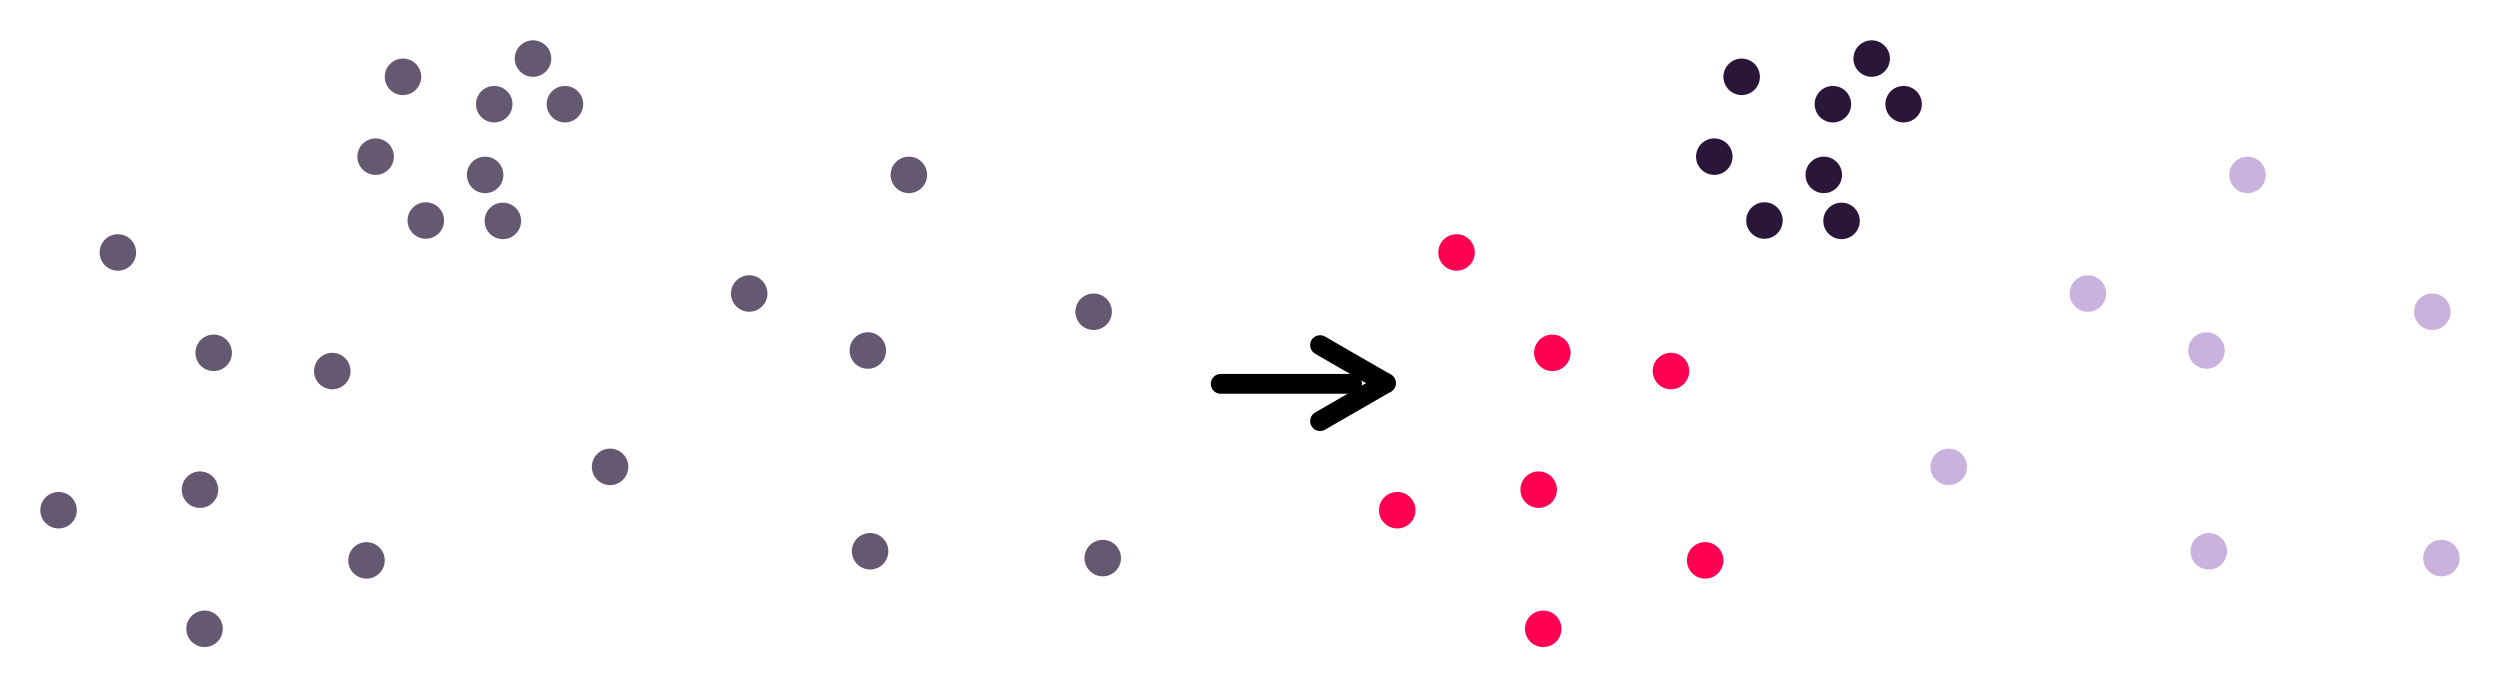 <?xml version="1.0" encoding="UTF-8" standalone="no"?>
<!-- Created with Inkscape (http://www.inkscape.org/) -->

<svg
   xmlns:dc="http://purl.org/dc/elements/1.1/"
   xmlns:cc="http://creativecommons.org/ns#"
   xmlns:rdf="http://www.w3.org/1999/02/22-rdf-syntax-ns#"
   xmlns:svg="http://www.w3.org/2000/svg"
   xmlns="http://www.w3.org/2000/svg"
   xmlns:sodipodi="http://sodipodi.sourceforge.net/DTD/sodipodi-0.dtd"
   xmlns:inkscape="http://www.inkscape.org/namespaces/inkscape"
   width="3100.04"
   height="852.362"
   viewBox="0 0 820.219 225.521"
   version="1.1"
   id="svg8"
   inkscape:version="0.92.3 (2405546, 2018-03-11)"
   sodipodi:docname="clustering.svg"
   inkscape:export-filename="/home/zuzana/Documents/Kasiopea/201819/diplomy/diplom2.png"
   inkscape:export-xdpi="90"
   inkscape:export-ydpi="90">
  <defs
     id="defs2" />
  <sodipodi:namedview
     id="base"
     pagecolor="#ffffff"
     bordercolor="#666666"
     borderopacity="1.0"
     inkscape:pageopacity="0.0"
     inkscape:pageshadow="2"
     inkscape:zoom="0.3535534"
     inkscape:cx="1656.7483"
     inkscape:cy="125.24013"
     inkscape:document-units="mm"
     inkscape:current-layer="layer1"
     showgrid="false"
     inkscape:window-width="1839"
     inkscape:window-height="1025"
     inkscape:window-x="81"
     inkscape:window-y="27"
     inkscape:window-maximized="1"
     inkscape:measure-start="0,0"
     inkscape:measure-end="0,0"
     inkscape:lockguides="false"
     showguides="true"
     units="px"
     fit-margin-top="50"
     fit-margin-left="50"
     fit-margin-right="50"
     fit-margin-bottom="50" />
  <g
     inkscape:label="Layer 1"
     inkscape:groupmode="layer"
     id="layer1"
     transform="translate(501.127,97.123)">
    <circle
       style="opacity:1;fill:#655871;fill-opacity:1;stroke:none;stroke-width:0.265;stroke-linecap:round;stroke-linejoin:round;stroke-miterlimit:4;stroke-dasharray:none;stroke-dashoffset:0;stroke-opacity:1"
       id="path996"
       cx="-462.453"
       cy="-14.297"
       r="5.987" />
    <circle
       style="opacity:1;fill:#655871;fill-opacity:1;stroke:none;stroke-width:0.265;stroke-linecap:round;stroke-linejoin:round;stroke-miterlimit:4;stroke-dasharray:none;stroke-dashoffset:0;stroke-opacity:1"
       id="path996-3"
       cx="-435.513"
       cy="63.532"
       r="5.987" />
    <circle
       style="opacity:1;fill:#655871;fill-opacity:1;stroke:none;stroke-width:0.265;stroke-linecap:round;stroke-linejoin:round;stroke-miterlimit:4;stroke-dasharray:none;stroke-dashoffset:0;stroke-opacity:1"
       id="path996-6"
       cx="-392.108"
       cy="24.617"
       r="5.987" />
    <circle
       style="opacity:1;fill:#655871;fill-opacity:1;stroke:none;stroke-width:0.265;stroke-linecap:round;stroke-linejoin:round;stroke-miterlimit:4;stroke-dasharray:none;stroke-dashoffset:0;stroke-opacity:1"
       id="path996-7"
       cx="-255.319"
       cy="-0.827"
       r="5.987" />
    <circle
       style="opacity:1;fill:#655871;fill-opacity:1;stroke:none;stroke-width:0.265;stroke-linecap:round;stroke-linejoin:round;stroke-miterlimit:4;stroke-dasharray:none;stroke-dashoffset:0;stroke-opacity:1"
       id="path996-5"
       cx="-341.968"
       cy="-39.741"
       r="5.987" />
    <circle
       style="opacity:1;fill:#655871;fill-opacity:1;stroke:none;stroke-width:0.265;stroke-linecap:round;stroke-linejoin:round;stroke-miterlimit:4;stroke-dasharray:none;stroke-dashoffset:0;stroke-opacity:1"
       id="path996-35"
       cx="-139.324"
       cy="85.982"
       r="5.987" />
    <circle
       style="opacity:1;fill:#655871;fill-opacity:1;stroke:none;stroke-width:0.265;stroke-linecap:round;stroke-linejoin:round;stroke-miterlimit:4;stroke-dasharray:none;stroke-dashoffset:0;stroke-opacity:1"
       id="path996-62"
       cx="-142.317"
       cy="5.16"
       r="5.987" />
    <circle
       style="opacity:1;fill:#655871;fill-opacity:1;stroke:none;stroke-width:0.265;stroke-linecap:round;stroke-linejoin:round;stroke-miterlimit:4;stroke-dasharray:none;stroke-dashoffset:0;stroke-opacity:1"
       id="path996-9"
       cx="-215.656"
       cy="83.737"
       r="5.987" />
    <circle
       style="opacity:1;fill:#655871;fill-opacity:1;stroke:none;stroke-width:0.265;stroke-linecap:round;stroke-linejoin:round;stroke-miterlimit:4;stroke-dasharray:none;stroke-dashoffset:0;stroke-opacity:1"
       id="path996-1"
       cx="-216.404"
       cy="17.882"
       r="5.987" />
    <circle
       style="opacity:1;fill:#655871;fill-opacity:1;stroke:none;stroke-width:0.265;stroke-linecap:round;stroke-linejoin:round;stroke-miterlimit:4;stroke-dasharray:none;stroke-dashoffset:0;stroke-opacity:1"
       id="path996-2"
       cx="-202.934"
       cy="-39.741"
       r="5.987" />
    <circle
       style="opacity:1;fill:#655871;fill-opacity:1;stroke:none;stroke-width:0.265;stroke-linecap:round;stroke-linejoin:round;stroke-miterlimit:4;stroke-dasharray:none;stroke-dashoffset:0;stroke-opacity:1"
       id="path996-70"
       cx="-300.969"
       cy="56.048"
       r="5.987" />
    <circle
       style="opacity:1;fill:#655871;fill-opacity:1;stroke:none;stroke-width:0.265;stroke-linecap:round;stroke-linejoin:round;stroke-miterlimit:4;stroke-dasharray:none;stroke-dashoffset:0;stroke-opacity:1"
       id="path996-93"
       cx="-434.016"
       cy="109.181"
       r="5.987" />
    <circle
       style="opacity:1;fill:#655871;fill-opacity:1;stroke:none;stroke-width:0.265;stroke-linecap:round;stroke-linejoin:round;stroke-miterlimit:4;stroke-dasharray:none;stroke-dashoffset:0;stroke-opacity:1"
       id="path996-60"
       cx="-481.911"
       cy="70.267"
       r="5.987" />
    <circle
       style="opacity:1;fill:#655871;fill-opacity:1;stroke:none;stroke-width:0.265;stroke-linecap:round;stroke-linejoin:round;stroke-miterlimit:4;stroke-dasharray:none;stroke-dashoffset:0;stroke-opacity:1"
       id="path996-626"
       cx="-380.883"
       cy="86.731"
       r="5.987" />
    <circle
       style="opacity:1;fill:#655871;fill-opacity:1;stroke:none;stroke-width:0.265;stroke-linecap:round;stroke-linejoin:round;stroke-miterlimit:4;stroke-dasharray:none;stroke-dashoffset:0;stroke-opacity:1"
       id="path996-18"
       cx="-431.023"
       cy="18.631"
       r="5.987" />
    <circle
       style="opacity:1;fill:#655871;fill-opacity:1;stroke:none;stroke-width:0.265;stroke-linecap:round;stroke-linejoin:round;stroke-miterlimit:4;stroke-dasharray:none;stroke-dashoffset:0;stroke-opacity:1"
       id="path996-79"
       cx="-315.776"
       cy="-62.94"
       r="5.987" />
    <circle
       style="opacity:1;fill:#655871;fill-opacity:1;stroke:none;stroke-width:0.265;stroke-linecap:round;stroke-linejoin:round;stroke-miterlimit:4;stroke-dasharray:none;stroke-dashoffset:0;stroke-opacity:1"
       id="path996-20"
       cx="-368.909"
       cy="-71.92"
       r="5.987" />
    <circle
       style="opacity:1;fill:#655871;fill-opacity:1;stroke:none;stroke-width:0.265;stroke-linecap:round;stroke-linejoin:round;stroke-miterlimit:4;stroke-dasharray:none;stroke-dashoffset:0;stroke-opacity:1"
       id="path996-23"
       cx="-338.975"
       cy="-62.94"
       r="5.987" />
    <circle
       style="opacity:1;fill:#655871;fill-opacity:1;stroke:none;stroke-width:0.265;stroke-linecap:round;stroke-linejoin:round;stroke-miterlimit:4;stroke-dasharray:none;stroke-dashoffset:0;stroke-opacity:1"
       id="path996-75"
       cx="-377.889"
       cy="-45.728"
       r="5.987" />
    <circle
       style="opacity:1;fill:#655871;fill-opacity:1;stroke:none;stroke-width:0.265;stroke-linecap:round;stroke-linejoin:round;stroke-miterlimit:4;stroke-dasharray:none;stroke-dashoffset:0;stroke-opacity:1"
       id="path996-92"
       cx="-336.141"
       cy="-24.652"
       r="5.987" />
    <circle
       style="opacity:1;fill:#655871;fill-opacity:1;stroke:none;stroke-width:0.265;stroke-linecap:round;stroke-linejoin:round;stroke-miterlimit:4;stroke-dasharray:none;stroke-dashoffset:0;stroke-opacity:1"
       id="path996-28"
       cx="-361.426"
       cy="-24.774"
       r="5.987" />
    <circle
       style="opacity:1;fill:#655871;fill-opacity:1;stroke:none;stroke-width:0.265;stroke-linecap:round;stroke-linejoin:round;stroke-miterlimit:4;stroke-dasharray:none;stroke-dashoffset:0;stroke-opacity:1"
       id="path996-97"
       cx="-326.253"
       cy="-77.907"
       r="5.987" />
    <circle
       style="opacity:1;fill:#ff0052;fill-opacity:1;stroke:none;stroke-width:0.265;stroke-linecap:round;stroke-linejoin:round;stroke-miterlimit:4;stroke-dasharray:none;stroke-dashoffset:0;stroke-opacity:1"
       id="path996-61"
       cx="-23.254"
       cy="-14.297"
       r="5.987" />
    <circle
       style="opacity:1;fill:#ff0052;fill-opacity:1;stroke:none;stroke-width:0.265;stroke-linecap:round;stroke-linejoin:round;stroke-miterlimit:4;stroke-dasharray:none;stroke-dashoffset:0;stroke-opacity:1"
       id="path996-3-2"
       cx="3.687"
       cy="63.532"
       r="5.987" />
    <circle
       style="opacity:1;fill:#ff0052;fill-opacity:1;stroke:none;stroke-width:0.265;stroke-linecap:round;stroke-linejoin:round;stroke-miterlimit:4;stroke-dasharray:none;stroke-dashoffset:0;stroke-opacity:1"
       id="path996-6-9"
       cx="47.092"
       cy="24.617"
       r="5.987" />
    <circle
       style="opacity:1;fill:#cab2de;fill-opacity:1;stroke:none;stroke-width:0.265;stroke-linecap:round;stroke-linejoin:round;stroke-miterlimit:4;stroke-dasharray:none;stroke-dashoffset:0;stroke-opacity:1"
       id="path996-7-3"
       cx="183.881"
       cy="-0.827"
       r="5.987" />
    <circle
       style="opacity:1;fill:#291639;fill-opacity:1;stroke:none;stroke-width:0.265;stroke-linecap:round;stroke-linejoin:round;stroke-miterlimit:4;stroke-dasharray:none;stroke-dashoffset:0;stroke-opacity:1"
       id="path996-5-1"
       cx="97.232"
       cy="-39.741"
       r="5.987" />
    <circle
       style="opacity:1;fill:#cab2de;fill-opacity:1;stroke:none;stroke-width:0.265;stroke-linecap:round;stroke-linejoin:round;stroke-miterlimit:4;stroke-dasharray:none;stroke-dashoffset:0;stroke-opacity:1"
       id="path996-35-9"
       cx="299.876"
       cy="85.982"
       r="5.987" />
    <circle
       style="opacity:1;fill:#cab2de;fill-opacity:1;stroke:none;stroke-width:0.265;stroke-linecap:round;stroke-linejoin:round;stroke-miterlimit:4;stroke-dasharray:none;stroke-dashoffset:0;stroke-opacity:1"
       id="path996-62-4"
       cx="296.883"
       cy="5.16"
       r="5.987" />
    <circle
       style="opacity:1;fill:#cab2de;fill-opacity:1;stroke:none;stroke-width:0.265;stroke-linecap:round;stroke-linejoin:round;stroke-miterlimit:4;stroke-dasharray:none;stroke-dashoffset:0;stroke-opacity:1"
       id="path996-9-7"
       cx="223.544"
       cy="83.737"
       r="5.987" />
    <circle
       style="opacity:1;fill:#cab2de;fill-opacity:1;stroke:none;stroke-width:0.265;stroke-linecap:round;stroke-linejoin:round;stroke-miterlimit:4;stroke-dasharray:none;stroke-dashoffset:0;stroke-opacity:1"
       id="path996-1-8"
       cx="222.796"
       cy="17.882"
       r="5.987" />
    <circle
       style="opacity:1;fill:#cab2de;fill-opacity:1;stroke:none;stroke-width:0.265;stroke-linecap:round;stroke-linejoin:round;stroke-miterlimit:4;stroke-dasharray:none;stroke-dashoffset:0;stroke-opacity:1"
       id="path996-2-4"
       cx="236.266"
       cy="-39.741"
       r="5.987" />
    <circle
       style="opacity:1;fill:#cab2de;fill-opacity:1;stroke:none;stroke-width:0.265;stroke-linecap:round;stroke-linejoin:round;stroke-miterlimit:4;stroke-dasharray:none;stroke-dashoffset:0;stroke-opacity:1"
       id="path996-70-5"
       cx="138.231"
       cy="56.048"
       r="5.987" />
    <circle
       style="opacity:1;fill:#ff0052;fill-opacity:1;stroke:none;stroke-width:0.265;stroke-linecap:round;stroke-linejoin:round;stroke-miterlimit:4;stroke-dasharray:none;stroke-dashoffset:0;stroke-opacity:1"
       id="path996-93-0"
       cx="5.184"
       cy="109.181"
       r="5.987" />
    <circle
       style="opacity:1;fill:#ff0052;fill-opacity:1;stroke:none;stroke-width:0.265;stroke-linecap:round;stroke-linejoin:round;stroke-miterlimit:4;stroke-dasharray:none;stroke-dashoffset:0;stroke-opacity:1"
       id="path996-60-3"
       cx="-42.711"
       cy="70.267"
       r="5.987" />
    <circle
       style="opacity:1;fill:#ff0052;fill-opacity:1;stroke:none;stroke-width:0.265;stroke-linecap:round;stroke-linejoin:round;stroke-miterlimit:4;stroke-dasharray:none;stroke-dashoffset:0;stroke-opacity:1"
       id="path996-626-6"
       cx="58.317"
       cy="86.731"
       r="5.987" />
    <circle
       style="opacity:1;fill:#ff0052;fill-opacity:1;stroke:none;stroke-width:0.265;stroke-linecap:round;stroke-linejoin:round;stroke-miterlimit:4;stroke-dasharray:none;stroke-dashoffset:0;stroke-opacity:1"
       id="path996-18-1"
       cx="8.177"
       cy="18.631"
       r="5.987" />
    <circle
       style="opacity:1;fill:#291639;fill-opacity:1;stroke:none;stroke-width:0.265;stroke-linecap:round;stroke-linejoin:round;stroke-miterlimit:4;stroke-dasharray:none;stroke-dashoffset:0;stroke-opacity:1"
       id="path996-79-0"
       cx="123.424"
       cy="-62.94"
       r="5.987" />
    <circle
       style="opacity:1;fill:#291639;fill-opacity:1;stroke:none;stroke-width:0.265;stroke-linecap:round;stroke-linejoin:round;stroke-miterlimit:4;stroke-dasharray:none;stroke-dashoffset:0;stroke-opacity:1"
       id="path996-20-6"
       cx="70.291"
       cy="-71.92"
       r="5.987" />
    <circle
       style="opacity:1;fill:#291639;fill-opacity:1;stroke:none;stroke-width:0.265;stroke-linecap:round;stroke-linejoin:round;stroke-miterlimit:4;stroke-dasharray:none;stroke-dashoffset:0;stroke-opacity:1"
       id="path996-23-3"
       cx="100.225"
       cy="-62.94"
       r="5.987" />
    <circle
       style="opacity:1;fill:#291639;fill-opacity:1;stroke:none;stroke-width:0.265;stroke-linecap:round;stroke-linejoin:round;stroke-miterlimit:4;stroke-dasharray:none;stroke-dashoffset:0;stroke-opacity:1"
       id="path996-75-2"
       cx="61.311"
       cy="-45.728"
       r="5.987" />
    <circle
       style="opacity:1;fill:#291639;fill-opacity:1;stroke:none;stroke-width:0.265;stroke-linecap:round;stroke-linejoin:round;stroke-miterlimit:4;stroke-dasharray:none;stroke-dashoffset:0;stroke-opacity:1"
       id="path996-92-0"
       cx="103.059"
       cy="-24.652"
       r="5.987" />
    <circle
       style="opacity:1;fill:#291639;fill-opacity:1;stroke:none;stroke-width:0.265;stroke-linecap:round;stroke-linejoin:round;stroke-miterlimit:4;stroke-dasharray:none;stroke-dashoffset:0;stroke-opacity:1"
       id="path996-28-6"
       cx="77.774"
       cy="-24.774"
       r="5.987" />
    <circle
       style="opacity:1;fill:#291639;fill-opacity:1;stroke:none;stroke-width:0.265;stroke-linecap:round;stroke-linejoin:round;stroke-miterlimit:4;stroke-dasharray:none;stroke-dashoffset:0;stroke-opacity:1"
       id="path996-97-1"
       cx="112.947"
       cy="-77.907"
       r="5.987" />
    <path
       style="fill:none;stroke:#000000;stroke-width:6.509;stroke-linecap:round;stroke-linejoin:round;stroke-miterlimit:4;stroke-dasharray:none;stroke-opacity:1"
       d="m -100.626,28.811 h 43.103"
       id="path1292"
       inkscape:connector-curvature="0" />
    <path
       style="fill:none;stroke:#000000;stroke-width:6.509;stroke-linecap:round;stroke-linejoin:round;stroke-miterlimit:4;stroke-dasharray:none;stroke-opacity:1"
       d="M -68.028,16.116 -46.444,28.577"
       id="path1292-5"
       inkscape:connector-curvature="0" />
    <path
       style="fill:none;stroke:#000000;stroke-width:6.509;stroke-linecap:round;stroke-linejoin:round;stroke-miterlimit:4;stroke-dasharray:none;stroke-opacity:1"
       d="M -68.028,41.039 -46.444,28.577"
       id="path1292-5-5"
       inkscape:connector-curvature="0" />
  </g>
</svg>
